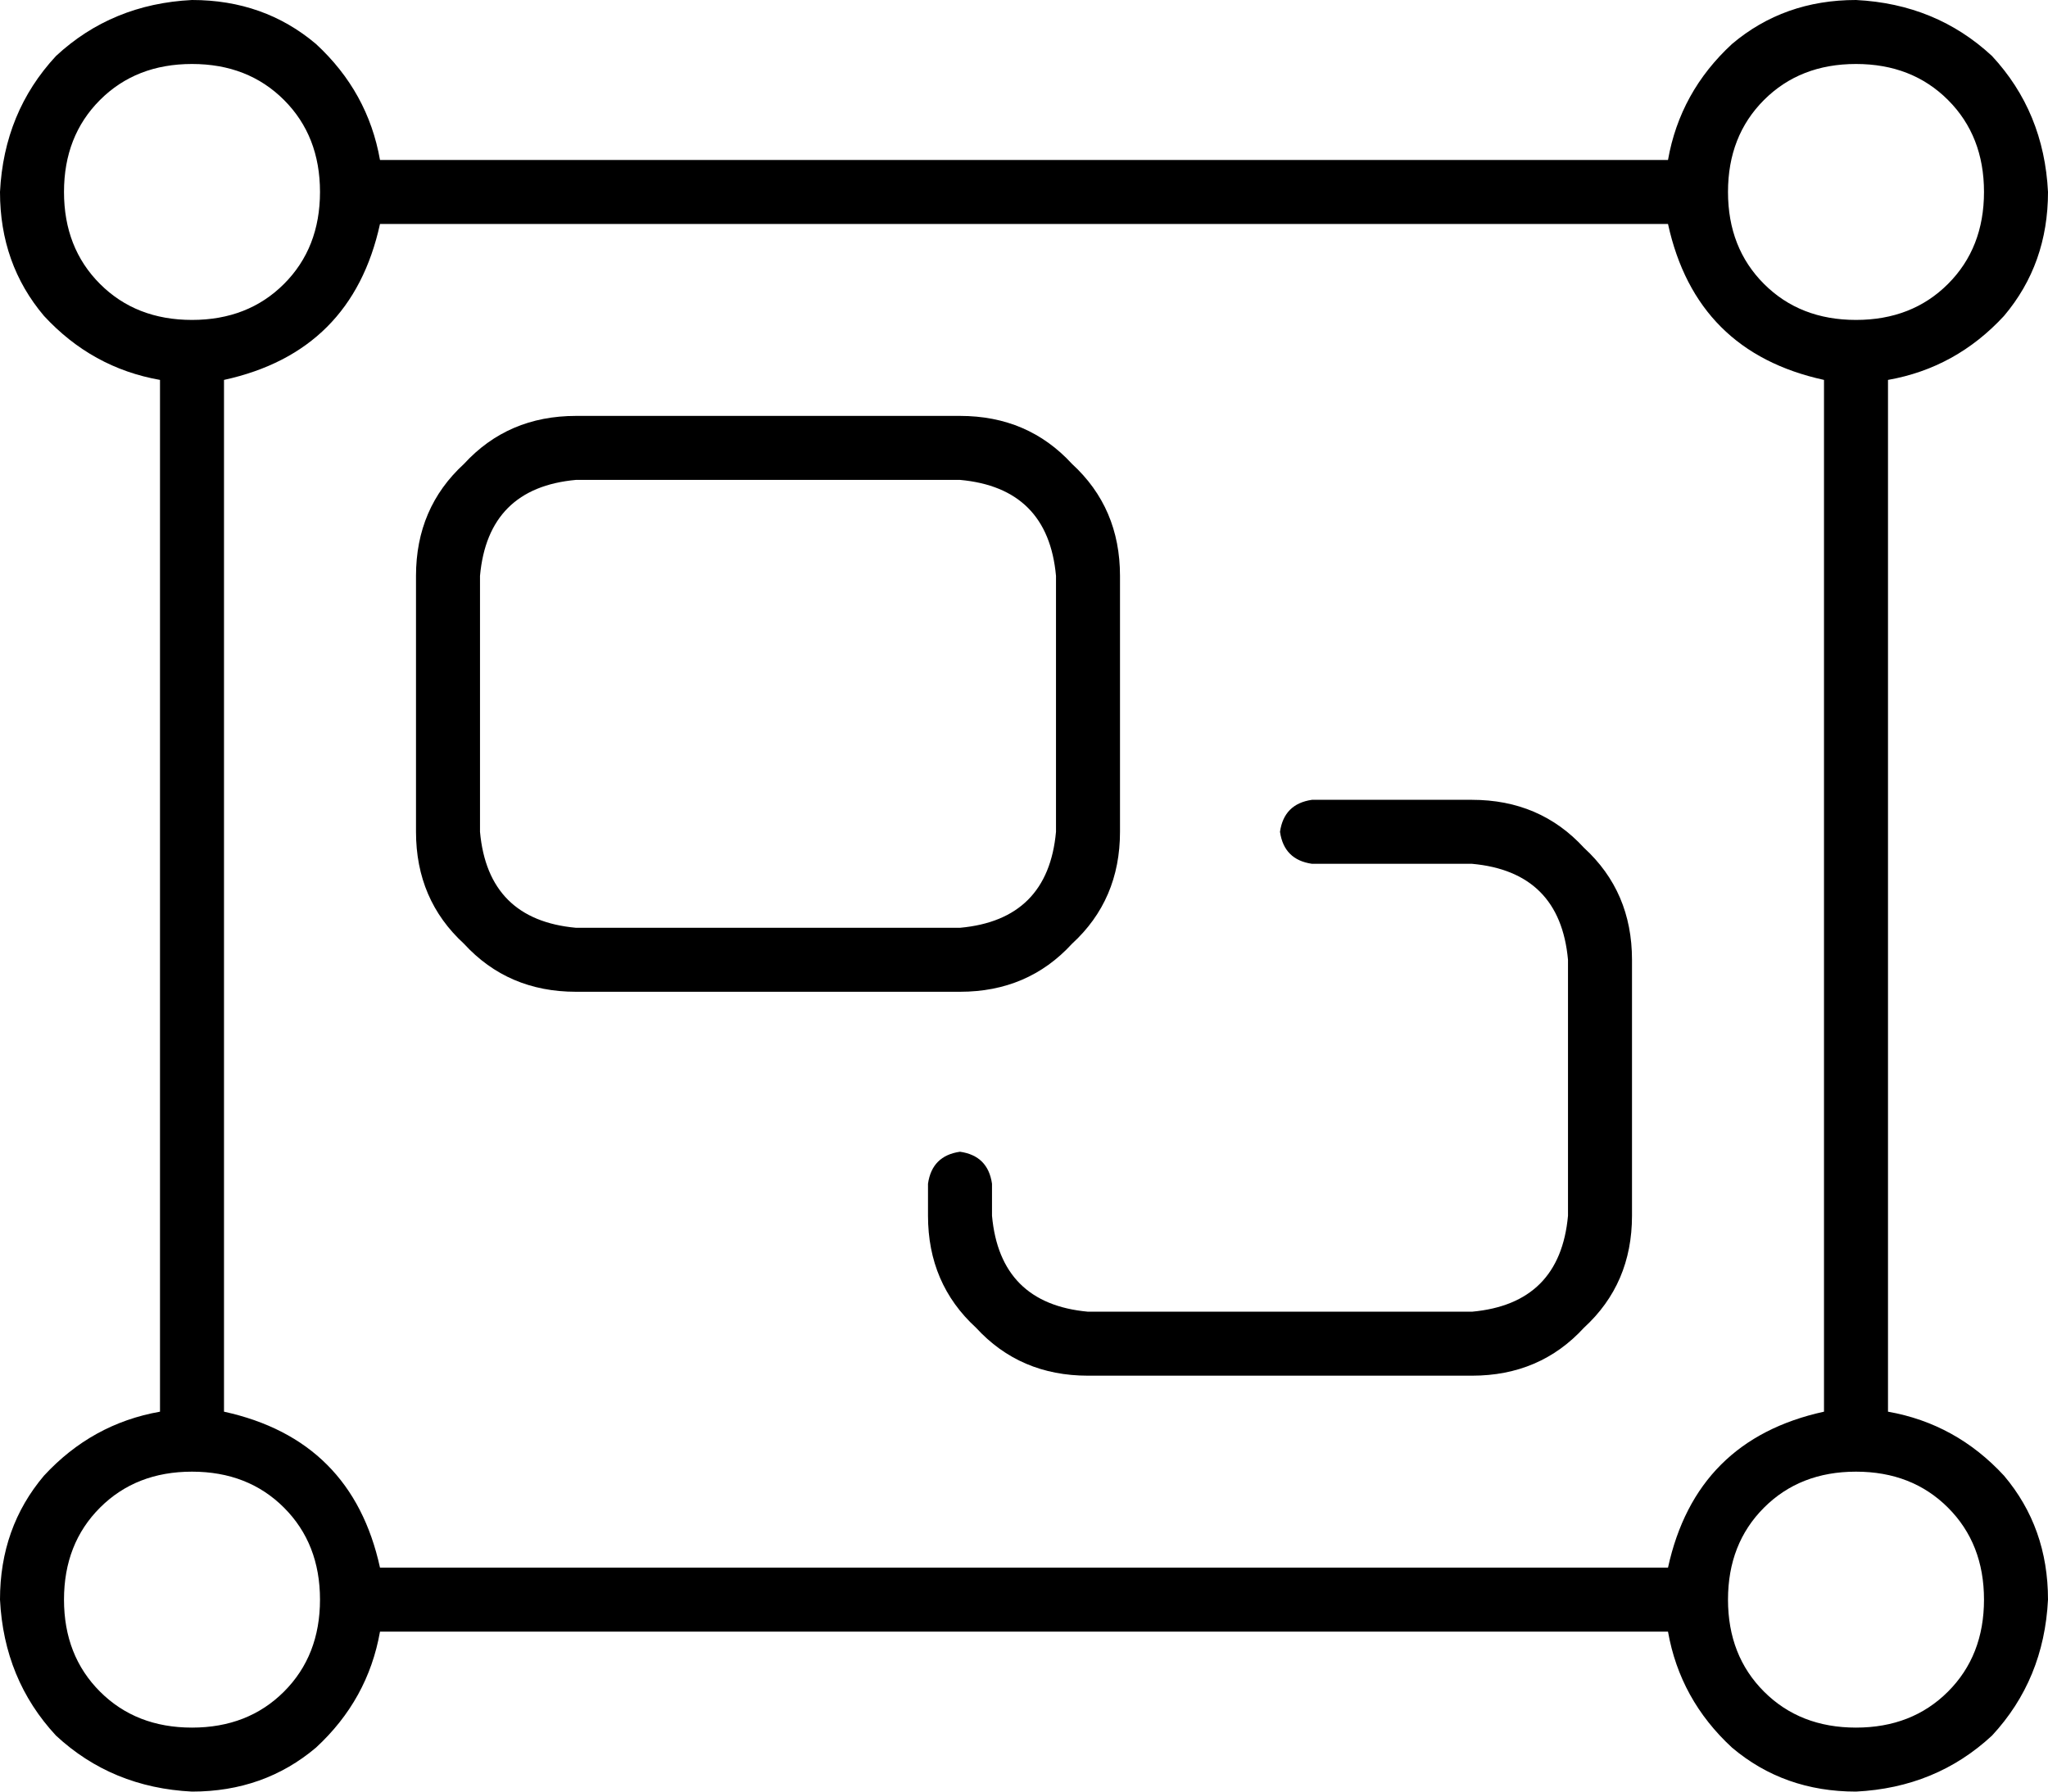 <svg viewBox="0 0 512 448">
  <path
    d="M 80 48 Q 80 34 71 25 L 71 25 Q 62 16 48 16 Q 34 16 25 25 Q 16 34 16 48 Q 16 62 25 71 Q 34 80 48 80 Q 62 80 71 71 Q 80 62 80 48 L 80 48 Z M 40 95 Q 23 92 11 79 L 11 79 Q 0 66 0 48 Q 1 28 14 14 Q 28 1 48 0 Q 66 0 79 11 Q 92 23 95 40 L 417 40 Q 420 23 433 11 Q 446 0 464 0 Q 484 1 498 14 Q 511 28 512 48 Q 512 66 501 79 Q 489 92 472 95 L 472 353 Q 489 356 501 369 Q 512 382 512 400 Q 511 420 498 434 Q 484 447 464 448 Q 446 448 433 437 Q 420 425 417 408 L 95 408 Q 92 425 79 437 Q 66 448 48 448 Q 28 447 14 434 Q 1 420 0 400 Q 0 382 11 369 Q 23 356 40 353 L 40 95 L 40 95 Z M 56 353 Q 88 360 95 392 L 417 392 Q 424 360 456 353 L 456 95 Q 424 88 417 56 L 95 56 Q 88 88 56 95 L 56 353 L 56 353 Z M 48 368 Q 34 368 25 377 L 25 377 Q 16 386 16 400 Q 16 414 25 423 Q 34 432 48 432 Q 62 432 71 423 Q 80 414 80 400 Q 80 386 71 377 Q 62 368 48 368 L 48 368 Z M 432 400 Q 432 414 441 423 L 441 423 Q 450 432 464 432 Q 478 432 487 423 Q 496 414 496 400 Q 496 386 487 377 Q 478 368 464 368 Q 450 368 441 377 Q 432 386 432 400 L 432 400 Z M 496 48 Q 496 34 487 25 L 487 25 Q 478 16 464 16 Q 450 16 441 25 Q 432 34 432 48 Q 432 62 441 71 Q 450 80 464 80 Q 478 80 487 71 Q 496 62 496 48 L 496 48 Z M 104 144 Q 104 127 116 116 L 116 116 Q 127 104 144 104 L 240 104 Q 257 104 268 116 Q 280 127 280 144 L 280 208 Q 280 225 268 236 Q 257 248 240 248 L 144 248 Q 127 248 116 236 Q 104 225 104 208 L 104 144 L 104 144 Z M 144 120 Q 122 122 120 144 L 120 208 Q 122 230 144 232 L 240 232 Q 262 230 264 208 L 264 144 Q 262 122 240 120 L 144 120 L 144 120 Z M 328 200 L 368 200 Q 385 200 396 212 Q 408 223 408 240 L 408 304 Q 408 321 396 332 Q 385 344 368 344 L 272 344 Q 255 344 244 332 Q 232 321 232 304 L 232 296 Q 233 289 240 288 Q 247 289 248 296 L 248 304 Q 250 326 272 328 L 368 328 Q 390 326 392 304 L 392 240 Q 390 218 368 216 L 328 216 Q 321 215 320 208 Q 321 201 328 200 L 328 200 Z"
  />
</svg>
